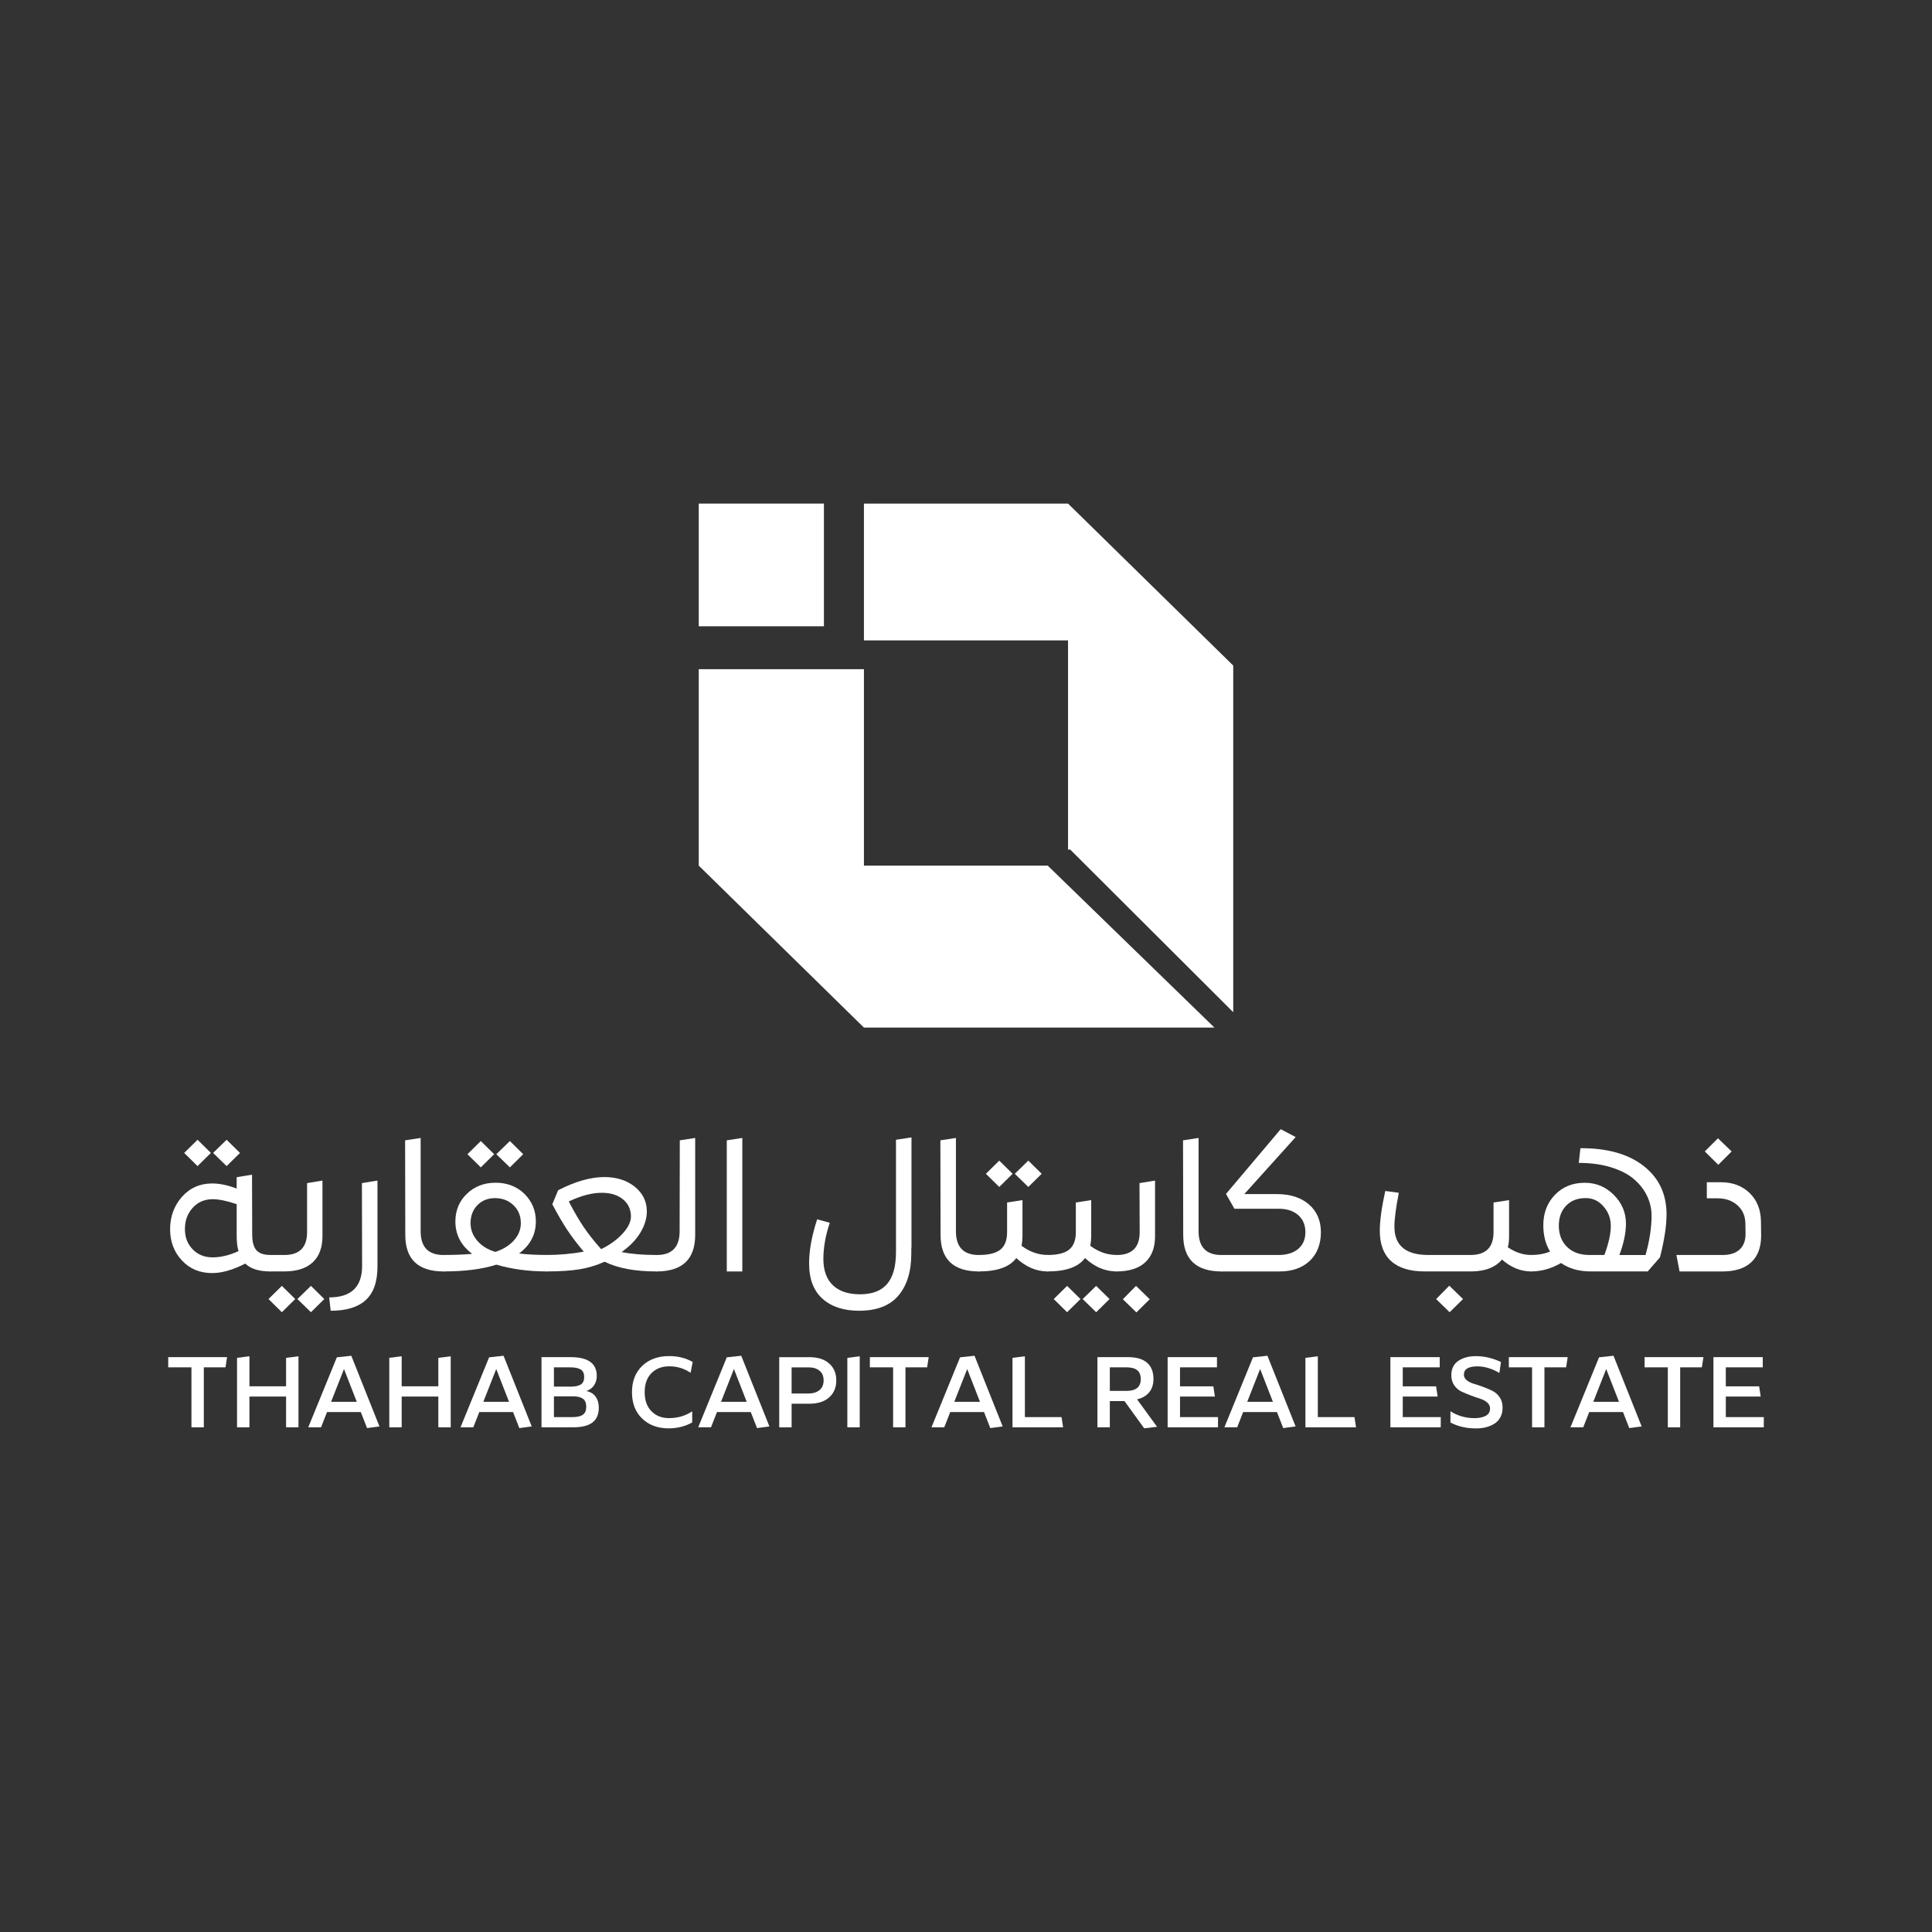 <?xml version="1.0" encoding="UTF-8"?>
<svg id="Layer_1" data-name="Layer 1" xmlns="http://www.w3.org/2000/svg" viewBox="0 0 2000 2000">
  <rect x="0" y="0" width="2000" height="2000" fill="#333333" stroke="none"/>
  <defs>
    <style>
      .cls-1 {
        fill: #fff;
      }
    </style>
  </defs>
  <g id="Layer_1-2" data-name="Layer 1-2">
    <g>
      <g>
        <path class="cls-1" d="M198.19,1477.57v-62.08h-24.05v-10.57h60.91l-1.62,10.57h-22.44v62.08h-12.83.03Z"/>
        <path class="cls-1" d="M296.15,1405.65l12.83-1.62v73.5h-12.83v-31.83h-37.94v31.83h-12.83v-71.92l12.83-1.62v31.1h37.94v-29.48.03Z"/>
        <path class="cls-1" d="M380.02,1478.42l-6.52-16.68h-34.95l-6.2,15.8h-13.24l29.6-72.45,14.95-1.62,29.16,73.18-12.83,1.7.03.06ZM342.73,1451.17h26.61l-13.24-33.98-13.36,33.98Z"/>
        <path class="cls-1" d="M453.76,1405.65l12.83-1.62v73.5h-12.83v-31.83h-37.94v31.83h-12.83v-71.92l12.83-1.62v31.1h37.94v-29.48.03Z"/>
        <path class="cls-1" d="M537.63,1478.42l-6.52-16.68h-34.95l-6.2,15.8h-13.24l29.6-72.45,14.95-1.62,29.16,73.18-12.83,1.7.03.06ZM500.34,1451.17h26.61l-13.24-33.98-13.36,33.98Z"/>
        <path class="cls-1" d="M590.84,1404.92c17.94,0,26.93,6.49,26.93,19.44,0,3.64-.91,6.84-2.73,9.6-1.82,2.79-4.49,4.79-8.08,5.99,4.35.94,7.58,2.91,9.72,5.99,2.14,3.05,3.2,6.75,3.2,11.1,0,7.05-2.2,12.25-6.58,15.53-4.38,3.32-10.98,4.96-19.82,4.96h-32.92v-72.65h30.25l.03.03ZM590.31,1435.46c4.76,0,8.37-.7,10.78-2.14,2.41-1.44,3.64-4.02,3.64-7.81s-1.2-6.4-3.64-7.84c-2.44-1.47-6.02-2.2-10.78-2.2h-16.89v19.97h16.89v.03ZM573.43,1445.5v21.47h19.56c4.64,0,8.11-.82,10.42-2.47,2.32-1.64,3.47-4.38,3.47-8.22s-1.15-6.7-3.47-8.34c-2.32-1.64-5.79-2.47-10.42-2.47h-19.56v.03Z"/>
        <path class="cls-1" d="M716.5,1472.55c-7.25,4.05-15.39,6.08-24.37,6.08-11.25,0-20.38-3.38-27.4-10.16-7.02-6.75-10.51-15.86-10.51-27.25s3.52-20.47,10.57-27.25c7.05-6.75,16.36-10.16,27.9-10.16,9.19,0,17.3,2.03,24.37,6.08l-2.14,11.22c-6.7-4.49-14.01-6.72-21.91-6.72s-13.98,2.38-18.65,7.11c-4.67,4.73-6.99,11.31-6.99,19.7s2.32,14.89,6.96,19.65c4.64,4.79,10.69,7.17,18.18,7.17,9.1,0,17.12-2.35,24.05-7.05v11.54l-.06.06Z"/>
        <path class="cls-1" d="M783.69,1478.42l-6.52-16.68h-34.95l-6.2,15.8h-13.24l29.6-72.45,14.95-1.62,29.16,73.18-12.83,1.7.03.06ZM746.39,1451.17h26.61l-13.24-33.98-13.36,33.98Z"/>
        <path class="cls-1" d="M837.75,1404.92c8.84,0,15.71,2.2,20.62,6.58,4.9,4.38,7.37,10.19,7.37,17.47s-2.47,13.19-7.37,17.59c-4.9,4.38-11.78,6.58-20.62,6.58h-18.27v24.46h-12.83v-72.65h31.1v-.03ZM837.22,1442.51c4.64,0,8.34-1.17,11.16-3.52,2.82-2.35,4.23-5.7,4.23-10.04s-1.41-7.66-4.23-9.98-6.55-3.47-11.16-3.47h-17.74v27.05h17.74v-.03Z"/>
        <path class="cls-1" d="M889.99,1477.57h-12.83v-71.92l12.83-1.62v73.53Z"/>
        <path class="cls-1" d="M924.53,1477.57v-62.08h-24.05v-10.57h60.91l-1.62,10.57h-22.44v62.08h-12.83.03Z"/>
        <path class="cls-1" d="M1025.17,1478.42l-6.52-16.68h-34.95l-6.2,15.8h-13.24l29.6-72.45,14.95-1.62,29.16,73.18-12.83,1.7.03.06ZM987.87,1451.17h26.61l-13.24-33.98-13.36,33.98Z"/>
        <path class="cls-1" d="M1048.13,1477.57v-71.92l12.83-1.62v62.93h37.94l1.62,10.57h-52.36l-.03.03Z"/>
        <path class="cls-1" d="M1184.48,1478.63l-20.41-28.22h-15.18v27.13h-12.83v-72.65h31.63c8.69,0,15.27,1.94,19.7,5.76,4.46,3.85,6.67,9.49,6.67,16.89,0,5.55-1.47,10.16-4.43,13.77-2.97,3.64-7.14,6.05-12.57,7.25l20.73,28.43-13.36,1.62.06.03ZM1148.89,1439.83h17.41c9.75,0,14.62-4.08,14.62-12.28s-4.87-12.07-14.62-12.07h-17.41v24.37-.03Z"/>
        <path class="cls-1" d="M1208.73,1477.57v-72.65h51.07v10.57h-38.26v19.65h34.51l1.62,10.57h-36.12v21.26h39.32v10.57h-52.15l.03.03Z"/>
        <path class="cls-1" d="M1328.4,1478.42l-6.52-16.68h-34.95l-6.2,15.8h-13.24l29.6-72.45,14.95-1.62,29.16,73.18-12.83,1.7.03.06ZM1291.11,1451.17h26.61l-13.24-33.98-13.36,33.98Z"/>
        <path class="cls-1" d="M1351.37,1477.57v-71.92l12.83-1.62v62.93h37.94l1.62,10.57h-52.36l-.03.03Z"/>
        <path class="cls-1" d="M1439.32,1477.57v-72.65h51.07v10.57h-38.26v19.65h34.51l1.62,10.57h-36.12v21.26h39.32v10.57h-52.15l.03.03Z"/>
        <path class="cls-1" d="M1501.6,1461.01c7.4,4.7,15.71,7.05,24.9,7.05,4.55,0,8.37-.79,11.42-2.35,3.05-1.56,4.58-4.14,4.58-7.69,0-2.41-1-4.49-3-6.2-2-1.7-4.46-3.02-7.43-3.96-2.97-.91-6.17-2.03-9.6-3.32-3.47-1.29-6.67-2.64-9.63-4.05-2.97-1.41-5.43-3.58-7.43-6.46-2-2.88-3-6.31-3-10.31,0-6.7,2.41-11.69,7.25-14.95,4.85-3.29,10.89-4.9,18.18-4.9,8.75,0,17.41,2.03,25.96,6.08l-1.62,11.34c-7.75-4.55-15.36-6.84-22.76-6.84-9.34,0-14.01,2.88-14.01,8.66,0,2.2,1,4.11,3,5.73,2,1.62,4.46,2.82,7.43,3.7,2.97.85,6.17,1.94,9.6,3.2,3.47,1.29,6.67,2.64,9.6,4.11,2.97,1.47,5.43,3.67,7.43,6.64,2,2.97,3,6.46,3,10.51s-.76,7.22-2.29,10.1c-1.53,2.88-3.64,5.14-6.31,6.78s-5.58,2.85-8.72,3.64c-3.14.79-6.52,1.17-10.16,1.17-9.9,0-18.74-2.03-26.49-6.08v-11.54l.09-.06Z"/>
        <path class="cls-1" d="M1586,1477.57v-62.08h-24.05v-10.57h60.91l-1.62,10.57h-22.44v62.08h-12.83.03Z"/>
        <path class="cls-1" d="M1686.64,1478.42l-6.52-16.68h-34.95l-6.2,15.8h-13.24l29.6-72.45,14.95-1.62,29.16,73.18-12.83,1.7.03.06ZM1649.37,1451.17h26.61l-13.24-33.98-13.36,33.98Z"/>
        <path class="cls-1" d="M1726.52,1477.57v-62.08h-24.05v-10.57h60.91l-1.62,10.57h-22.44v62.08h-12.83.03Z"/>
        <path class="cls-1" d="M1773.74,1477.57v-72.65h51.07v10.57h-38.26v19.65h34.51l1.62,10.57h-36.12v21.26h39.32v10.57h-52.15l.03.03Z"/>
      </g>
      <g>
        <path class="cls-1" d="M279.65,1299.14c1.26,0,1.88.56,1.88,1.7v13.45c0,1.26-.65,1.88-1.88,1.88-11.63,0-20.2-2.7-25.75-8.13-12.74,6.58-24.17,9.84-34.27,9.84-12.74,0-23.2-4.35-31.33-13.07-8.13-8.72-12.22-19.5-12.22-32.36s4.11-24.29,12.3-33.51c8.19-9.22,18.62-13.83,31.25-13.83,7.69,0,16.15,1.76,25.37,5.29v-11.75l15.89-2.64.18,61.9c0,7.58,1.44,13.01,4.35,16.27,2.91,3.29,7.64,4.93,14.18,4.93l.06.03ZM218.33,1193.51l-13.83,13.63-13.83-13.63,13.83-13.63,13.83,13.63ZM219.65,1301.61c8.46.12,17.53-2.03,27.25-6.43-1.26-4.29-1.88-9.51-1.88-15.71v-32.95c-10.22-3.41-18.5-5.11-24.81-5.11-8.46,0-15.36,2.97-20.73,8.9-5.37,5.93-8.05,13.24-8.05,21.97s2.61,15.27,7.87,20.82c5.23,5.55,12.01,8.4,20.35,8.52h0ZM248.43,1193.51l-13.83,13.63-14.01-13.63,14.01-13.63,13.83,13.63Z"/>
        <path class="cls-1" d="M279.65,1316.2c-1.26,0-1.88-.62-1.88-1.88l.18-13.45c0-1.15.65-1.7,1.88-1.7h14.39c15.77,0,23.67-7.9,23.67-23.67v-50.74l15.92-2.64v57.73c0,11.6-3.35,20.59-10.04,26.87-6.7,6.31-16.59,9.46-29.72,9.46h-14.39v.03ZM291.78,1358.4l-13.83-13.63,13.83-13.63,13.83,13.63-13.83,13.63ZM321.88,1358.4l-14.01-13.63,14.01-13.63,13.83,13.63-13.83,13.63Z"/>
        <path class="cls-1" d="M342.32,1356.9l-1.53-13.83c22.73,0,34.06-10.87,34.06-32.57l-.18-85.75,16.09-2.64v88.98c0,15.77-4.05,27.34-12.13,34.74-8.08,7.37-20.2,11.07-36.36,11.07h.03Z"/>
        <path class="cls-1" d="M459.31,1316.2c-26.49,0-39.76-12.63-39.76-37.85l-.18-97.88,16.09-2.47v96.56c0,16.42,7.9,24.61,23.67,24.61,1.26,0,1.88.56,1.88,1.7l.18,13.45c0,1.26-.62,1.88-1.88,1.88h0Z"/>
        <path class="cls-1" d="M565.88,1299.14c1.26,0,1.88.56,1.88,1.7v13.45c0,1.26-.62,1.88-1.88,1.88-18.68,0-36.03-2.32-52.07-7.02-14.39,4.67-32.57,7.02-54.53,7.02-1.26-.12-1.88-.76-1.88-1.88v-13.45c0-1.15.65-1.7,1.88-1.7,10.98,0,20.82-.38,29.54-1.15-11.63-8.72-17.41-19.88-17.41-33.51,0-11.48,3.96-21.06,11.92-28.69,7.96-7.64,17.85-11.45,29.72-11.45s22.08,3.88,29.92,11.63c7.81,7.75,11.75,17.27,11.75,28.49,0,13.51-5.81,24.55-17.41,33.12,7.46,1,16.97,1.53,28.57,1.53v.03ZM511.55,1194.83l-13.83,13.63-13.83-13.63,13.83-13.63,13.83,13.63ZM512.49,1240.29c-7.46,0-13.54,2.44-18.27,7.28-4.73,4.87-7.11,11.07-7.11,18.65,0,6.7,2.32,12.74,6.99,18.18,4.67,5.43,10.92,9.28,18.74,11.54,8.08-2.64,14.48-6.64,19.21-11.92,4.73-5.32,7.11-11.22,7.11-17.8,0-7.58-2.55-13.77-7.66-18.65-5.11-4.85-11.45-7.28-19.03-7.28h.03ZM541.65,1194.83l-13.83,13.63-14.01-13.63,14.01-13.63,13.83,13.63Z"/>
        <path class="cls-1" d="M679.29,1299.14c1.26,0,1.88.56,1.88,1.7v13.45c0,1.26-.65,1.88-1.88,1.88-22.08,0-39.88-3.35-53.39-10.04-8.46,3.79-17.18,6.4-26.14,7.87-8.96,1.44-20.26,2.17-33.89,2.17-1.26-.12-1.88-.76-1.88-1.88v-13.45c0-1.15.65-1.7,1.88-1.7,13.01,0,25.81-1.15,38.44-3.41-6.7-7.96-12.36-15.42-17.03-22.44-4.67-7.02-9.84-15.86-15.53-26.61l6.05-14.57c17.68-9.07,33.62-13.63,47.9-13.63,12.63,0,23.08,3.35,31.42,10.04,8.34,6.7,12.48,15.21,12.48,25.55,0,7.19-2.2,14.48-6.64,21.88-4.4,7.37-10.92,14.1-19.5,20.17,10.1,2.03,22.02,3.02,35.77,3.02l.06-.03ZM623.06,1234.8c-9.84-.12-21.26,2.85-34.27,8.9,5.55,10.72,10.75,19.65,15.62,26.78,4.85,7.14,10.81,14.68,17.88,22.61,9.07-4.4,16.5-9.78,22.26-16.09,5.76-6.31,8.6-12.19,8.6-17.62,0-7.31-2.73-13.24-8.22-17.8-5.49-4.55-12.77-6.81-21.88-6.81v.03Z"/>
        <path class="cls-1" d="M679.67,1316.2c-1.26,0-1.88-.62-1.88-1.88v-13.45c0-1.15.7-1.7,2.09-1.7,15.77,0,23.67-8.19,23.67-24.61l.18-94.09,15.92-2.47v100.34c0,25.25-13.3,37.85-39.94,37.85h-.03Z"/>
        <path class="cls-1" d="M752.36,1316.2v-135.73l16.09-2.47v138.2h-16.09Z"/>
        <path class="cls-1" d="M943.56,1177.42v114.15h-.18v6.25c0,18.3-4.4,32.71-13.24,43.26-8.84,10.54-22.47,15.8-40.88,15.8-15.92,0-28.49-4.14-37.76-12.39-9.28-8.28-13.92-20.47-13.92-36.62,0-13.51,2.79-28.72,8.34-45.63l13.07,3.58c-4.4,13.01-6.64,25.61-6.64,37.85.12,11.86,3.47,20.85,10.04,26.99,6.55,6.11,15.83,9.19,27.84,9.19,12.63,0,22-3.55,28.1-10.69,6.11-7.14,9.19-18.15,9.19-33.04v-116.23l16.09-2.47h-.06Z"/>
        <path class="cls-1" d="M1013.42,1316.2c-26.49,0-39.76-12.63-39.76-37.85l-.18-97.88,16.09-2.47v96.56c0,16.42,7.9,24.61,23.67,24.61,1.26,0,1.88.56,1.88,1.7l.18,13.45c0,1.26-.62,1.88-1.88,1.88h0Z"/>
        <path class="cls-1" d="M1084.6,1299.14c1.26,0,1.88.56,1.88,1.7v13.45c0,1.26-.62,1.88-1.88,1.88-11.75,0-22.58-4.61-32.57-13.83-6.81,9.22-19.68,13.83-38.62,13.83-1.26,0-1.88-.62-1.88-1.88l.18-13.45c0-1.15.65-1.7,1.88-1.7,10.1,0,17.44-1.85,22.05-5.58,4.61-3.73,6.9-9.75,6.9-18.09v-30.66l15.92-2.47v37.47c0,3.14-.32,6.43-.94,9.84,8.46,6.31,17.47,9.46,27.08,9.46v.03ZM1048.25,1215.1l-13.83,13.63-13.83-13.63,13.83-13.63,13.83,13.63ZM1078.35,1215.1l-13.83,13.63-14.01-13.63,14.01-13.63,13.83,13.63Z"/>
        <path class="cls-1" d="M1155.76,1299.14c1.26,0,1.88.56,1.88,1.7v13.45c0,1.26-.62,1.88-1.88,1.88-11.75,0-22.58-4.61-32.57-13.83-6.81,9.22-19.68,13.83-38.62,13.83-1.26,0-1.88-.62-1.88-1.88l.18-13.45c0-1.15.65-1.7,1.88-1.7,10.1,0,17.44-1.85,22.05-5.58,4.61-3.73,6.9-9.75,6.9-18.09v-30.66l15.92-2.47v37.47c0,3.14-.32,6.43-.94,9.84,8.46,6.31,17.47,9.46,27.08,9.46v.03ZM1090.83,1344.78l13.83-13.63,13.83,13.63-13.83,13.63-13.83-13.63ZM1120.75,1344.78l14.01-13.63,13.83,13.63-13.83,13.63-14.01-13.63Z"/>
        <path class="cls-1" d="M1155.76,1316.2c-1.26,0-1.88-.62-1.88-1.88l.18-13.45c0-1.15.65-1.7,1.88-1.7,15.92,0,23.85-7.9,23.85-23.67l-.18-50.74,16.09-2.64v57.73c0,11.6-3.38,20.59-10.13,26.87-6.75,6.31-16.68,9.46-29.81,9.46v.03ZM1176.4,1358.61l-14.01-13.63,13.63-13.83,14.18,13.83-13.83,13.63h.03Z"/>
        <path class="cls-1" d="M1264.62,1316.2c-26.49,0-39.76-12.63-39.76-37.85l-.18-97.88,16.09-2.47v96.56c0,16.42,7.9,24.61,23.67,24.61,1.26,0,1.88.56,1.88,1.7l.18,13.45c0,1.26-.62,1.88-1.88,1.88h0Z"/>
        <path class="cls-1" d="M1321.79,1236.12c13.89,0,24.96,3.55,33.21,10.69,8.25,7.14,12.39,16.77,12.39,28.87s-3.88,22.38-11.63,29.63c-7.75,7.25-18.15,10.89-31.13,10.89h-60.02c-1.26,0-1.88-.62-1.88-1.88v-13.45c0-1.15.65-1.7,1.88-1.7h58.67c8.72,0,15.56-2.09,20.56-6.25,4.99-4.17,7.49-9.96,7.49-17.41s-2.5-13.33-7.49-17.71c-4.99-4.35-11.78-6.52-20.35-6.52h-45.63l-8.72-15.33,56.62-67.01,15.53,8.13-53.21,59.06h33.71Z"/>
        <path class="cls-1" d="M1584.91,1299.14c1.26,0,1.88.56,1.88,1.7v13.45c0,1.26-.65,1.88-1.88,1.88-10.72,0-20.76-4.11-30.1-12.3-6.43,7.84-16.59,11.92-30.48,12.3h-49.6c-15.15,0-26.66-3.52-34.53-10.6-7.9-7.08-11.83-17.53-11.83-31.42,0-10.48,1.91-24.23,5.67-41.26l14.01,1.88c-3.02,15.53-4.55,27.19-4.55,35.03,0,19.56,11.66,29.34,35.03,29.34h43.73c15.92,0,23.85-7.9,23.85-23.67v-30.66l16.09-2.47v37.47c0,4.4-.44,8.19-1.32,11.36,7.84,5.29,15.83,7.96,24.05,7.96ZM1486.68,1344.78l13.63-13.83,14.18,13.83-13.83,13.63-14.01-13.63h.03Z"/>
        <path class="cls-1" d="M1636.04,1188.61c27.75-.12,49.57,5.99,65.4,18.35,15.83,12.36,23.76,29.1,23.76,50.16,0,11.86-2.26,26.69-6.81,44.49l-12.69,14.57h-59.06c-12.13,0-22.35-2.91-30.66-8.72-9.98,5.81-20.32,8.72-31.04,8.72-1.26,0-1.88-.62-1.88-1.88v-13.45c0-1.15.65-1.7,1.88-1.7,7.58,0,14.13-1.2,19.68-3.58-4.67-7.58-6.99-16.65-6.99-27.25,0-12.63,3.99-23.08,12.01-31.42,8.02-8.34,18.32-12.48,30.95-12.48,11.75,0,21.76,4.2,30.1,12.6,8.34,8.4,12.48,18.27,12.48,29.63,0,9.6-2.26,20.44-6.81,32.57h27.08c4.17-14.77,6.25-28.34,6.25-40.7,0-7.08-1.53-13.83-4.55-20.26-3.02-6.43-7.52-12.25-13.45-17.41-5.93-5.17-13.86-9.31-23.76-12.39-9.9-3.08-21.11-4.64-33.59-4.64l1.7-15.15v-.03ZM1645.32,1299.14h15.53c4.4-11.86,6.64-21.82,6.64-29.92s-2.5-14.45-7.49-20.26c-4.99-5.81-11.13-8.72-18.47-8.72-8.46,0-15.21,2.61-20.26,7.87-5.05,5.23-7.58,12.16-7.58,20.73,0,9.07,2.85,16.42,8.52,21.97,5.67,5.55,13.36,8.34,23.11,8.34h0Z"/>
        <path class="cls-1" d="M1738.65,1316.2l-3.23-17.03h47.72c7.69,0,13.6-1.88,17.71-5.67,4.11-3.79,6.14-9.16,6.14-16.09l-.18-10.98c-.12-7.69-2.88-13.95-8.22-18.74-5.37-4.79-12.22-7.19-20.53-7.19h-11.16v-16.65h14.57c12.13,0,22.02,3.73,29.72,11.16,7.69,7.46,11.6,17.24,11.75,29.34l.18,15.53c-.12,11.6-3.55,20.59-10.31,26.87-6.75,6.31-16.68,9.46-29.81,9.46h-44.34ZM1778.79,1205.82l-14.01-13.83,13.63-13.63,14.18,13.63-13.83,13.83h.03Z"/>
      </g>
    </g>
  </g>
  <g>
    <g>
      <polygon class="cls-1" points="1084.59 896.08 1257.19 1063.76 894.35 1063.76 723.35 896.08 723.35 692.73 894.35 692.73 894.35 896.08 1084.59 896.08"/>
      <polygon class="cls-1" points="1276.65 688.99 1276.65 1047.82 1107.89 879.48 1105.62 879.48 1105.62 662.92 894.35 662.92 894.35 521.31 1105.62 521.31 1276.65 688.99"/>
    </g>
    <rect class="cls-1" x="723.35" y="521.31" width="129.57" height="127.02"/>
  </g>
</svg>